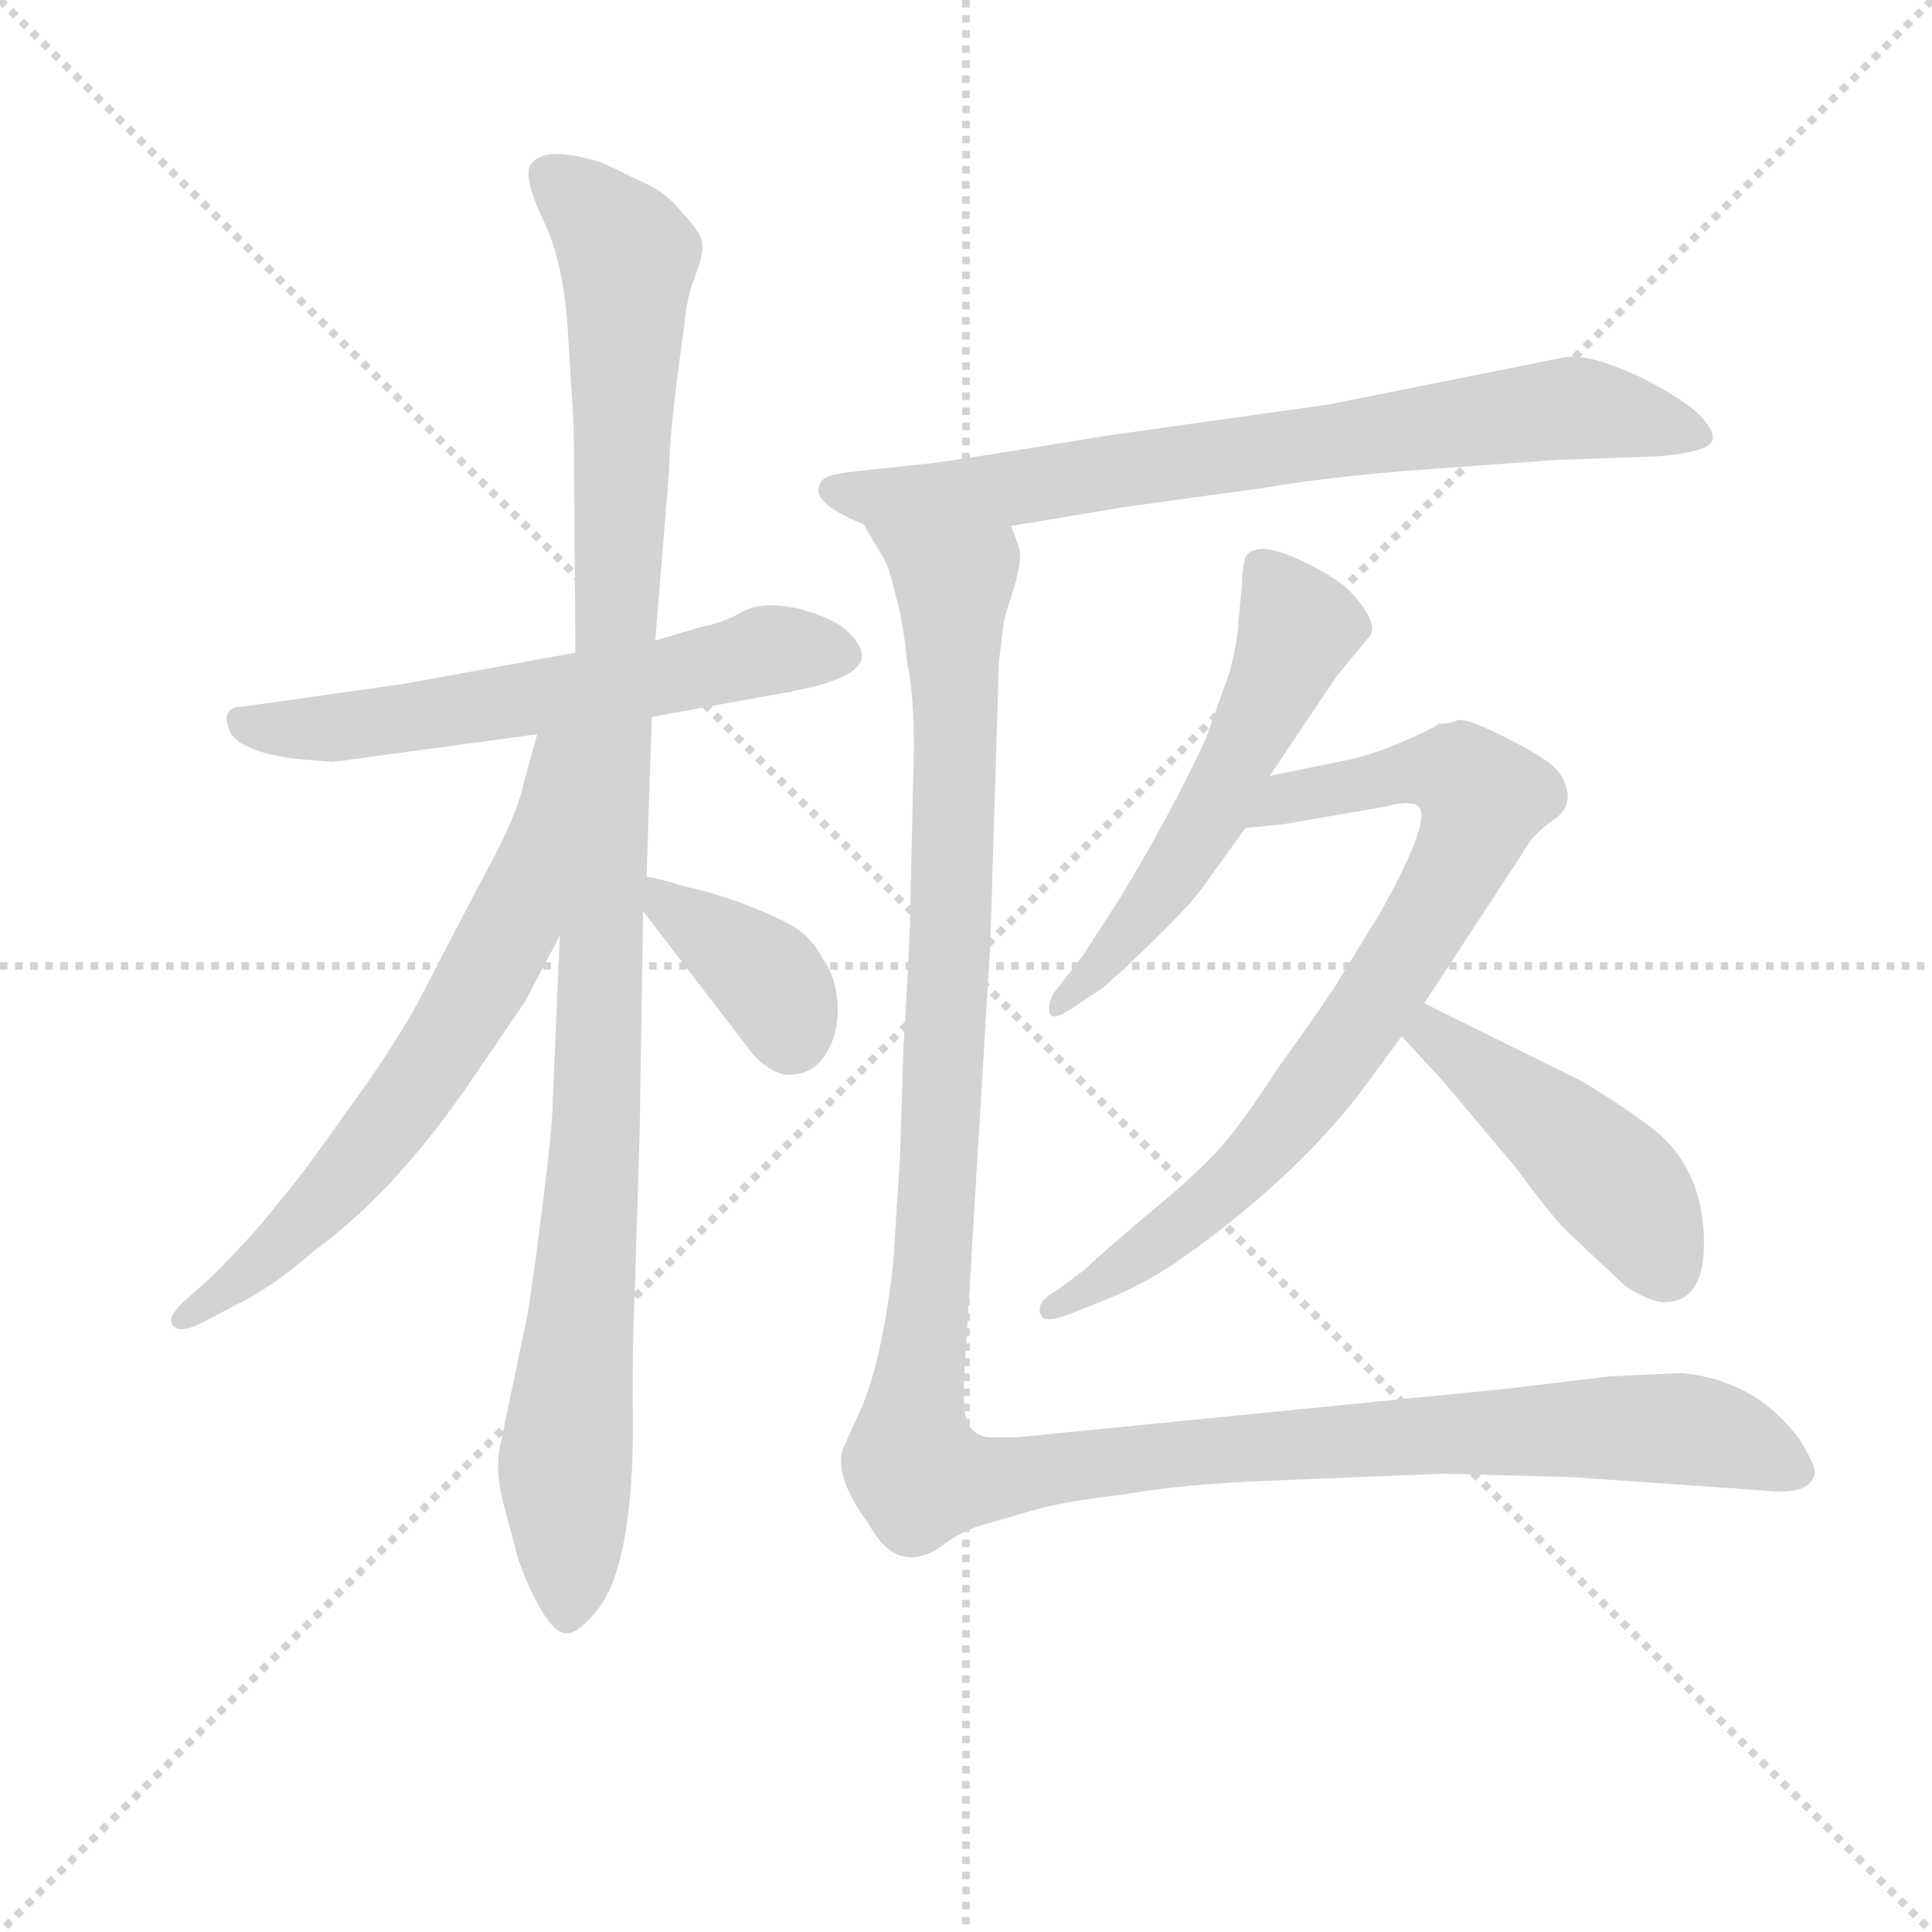 <svg version="1.1" viewBox="0 0 1024 1024" xmlns="http://www.w3.org/2000/svg">
  <g stroke="lightgray" stroke-dasharray="1,1" stroke-width="1" transform="scale(4, 4)">
    <line x1="0" y1="0" x2="256" y2="256"></line>
    <line x1="256" y1="0" x2="0" y2="256"></line>
    <line x1="128" y1="0" x2="128" y2="256"></line>
    <line x1="0" y1="128" x2="256" y2="128"></line>
  </g>
<g transform="scale(0.92, -0.92) translate(60, -900)">
   <style type="text/css">
    @keyframes keyframes0 {
      from {
       stroke: blue;
       stroke-dashoffset: 603;
       stroke-width: 128;
       }
       66% {
       animation-timing-function: step-end;
       stroke: blue;
       stroke-dashoffset: 0;
       stroke-width: 128;
       }
       to {
       stroke: black;
       stroke-width: 1024;
       }
       }
       #make-me-a-hanzi-animation-0 {
         animation: keyframes0 0.741s both;
         animation-delay: 0s;
         animation-timing-function: linear;
       }
    @keyframes keyframes1 {
      from {
       stroke: blue;
       stroke-dashoffset: 1107;
       stroke-width: 128;
       }
       78% {
       animation-timing-function: step-end;
       stroke: blue;
       stroke-dashoffset: 0;
       stroke-width: 128;
       }
       to {
       stroke: black;
       stroke-width: 1024;
       }
       }
       #make-me-a-hanzi-animation-1 {
         animation: keyframes1 1.151s both;
         animation-delay: 0.741s;
         animation-timing-function: linear;
       }
    @keyframes keyframes2 {
      from {
       stroke: blue;
       stroke-dashoffset: 667;
       stroke-width: 128;
       }
       68% {
       animation-timing-function: step-end;
       stroke: blue;
       stroke-dashoffset: 0;
       stroke-width: 128;
       }
       to {
       stroke: black;
       stroke-width: 1024;
       }
       }
       #make-me-a-hanzi-animation-2 {
         animation: keyframes2 0.793s both;
         animation-delay: 1.892s;
         animation-timing-function: linear;
       }
    @keyframes keyframes3 {
      from {
       stroke: blue;
       stroke-dashoffset: 376;
       stroke-width: 128;
       }
       55% {
       animation-timing-function: step-end;
       stroke: blue;
       stroke-dashoffset: 0;
       stroke-width: 128;
       }
       to {
       stroke: black;
       stroke-width: 1024;
       }
       }
       #make-me-a-hanzi-animation-3 {
         animation: keyframes3 0.556s both;
         animation-delay: 2.684s;
         animation-timing-function: linear;
       }
    @keyframes keyframes4 {
      from {
       stroke: blue;
       stroke-dashoffset: 752;
       stroke-width: 128;
       }
       71% {
       animation-timing-function: step-end;
       stroke: blue;
       stroke-dashoffset: 0;
       stroke-width: 128;
       }
       to {
       stroke: black;
       stroke-width: 1024;
       }
       }
       #make-me-a-hanzi-animation-4 {
         animation: keyframes4 0.862s both;
         animation-delay: 3.24s;
         animation-timing-function: linear;
       }
    @keyframes keyframes5 {
      from {
       stroke: blue;
       stroke-dashoffset: 555;
       stroke-width: 128;
       }
       64% {
       animation-timing-function: step-end;
       stroke: blue;
       stroke-dashoffset: 0;
       stroke-width: 128;
       }
       to {
       stroke: black;
       stroke-width: 1024;
       }
       }
       #make-me-a-hanzi-animation-5 {
         animation: keyframes5 0.702s both;
         animation-delay: 4.102s;
         animation-timing-function: linear;
       }
    @keyframes keyframes6 {
      from {
       stroke: blue;
       stroke-dashoffset: 794;
       stroke-width: 128;
       }
       72% {
       animation-timing-function: step-end;
       stroke: blue;
       stroke-dashoffset: 0;
       stroke-width: 128;
       }
       to {
       stroke: black;
       stroke-width: 1024;
       }
       }
       #make-me-a-hanzi-animation-6 {
         animation: keyframes6 0.896s both;
         animation-delay: 4.804s;
         animation-timing-function: linear;
       }
    @keyframes keyframes7 {
      from {
       stroke: blue;
       stroke-dashoffset: 456;
       stroke-width: 128;
       }
       60% {
       animation-timing-function: step-end;
       stroke: blue;
       stroke-dashoffset: 0;
       stroke-width: 128;
       }
       to {
       stroke: black;
       stroke-width: 1024;
       }
       }
       #make-me-a-hanzi-animation-7 {
         animation: keyframes7 0.621s both;
         animation-delay: 5.7s;
         animation-timing-function: linear;
       }
    @keyframes keyframes8 {
      from {
       stroke: blue;
       stroke-dashoffset: 1339;
       stroke-width: 128;
       }
       81% {
       animation-timing-function: step-end;
       stroke: blue;
       stroke-dashoffset: 0;
       stroke-width: 128;
       }
       to {
       stroke: black;
       stroke-width: 1024;
       }
       }
       #make-me-a-hanzi-animation-8 {
         animation: keyframes8 1.34s both;
         animation-delay: 6.321s;
         animation-timing-function: linear;
       }
</style>
<path d="M 315.5 487.0 L 392.5 501.0 Q 395.5 501.0 397.5 502.0 Q 434.5 509.0 436.5 521.0 Q 437.5 527.0 429.5 535.0 Q 422.5 543.0 401.5 549.0 Q 380.5 554.0 368.5 548.0 Q 356.5 541.0 344.5 539.0 L 317.5 531.0 L 271.5 524.0 L 172.5 506.0 L 80.5 493.0 Q 67.5 493.0 71.5 481.0 Q 74.5 468.0 108.5 463.0 L 131.5 461.0 L 249.5 477.0 L 315.5 487.0 Z" fill="lightgray"></path> 
<path d="M 317.5 531.0 L 325.5 629.0 Q 325.5 649.0 332.5 700.0 L 334.5 715.0 Q 335.5 728.0 340.5 741.0 Q 345.5 754.0 344.5 760.0 Q 344.5 765.0 333.5 777.0 Q 323.5 789.0 314.5 793.0 L 287.5 806.0 Q 253.5 817.0 245.5 805.0 Q 241.5 797.0 253.5 772.0 Q 265.5 747.0 267.5 703.0 L 270.5 654.0 L 271.5 524.0 L 262.5 361.0 L 258.5 267.0 Q 258.5 251.0 251.5 197.0 Q 244.5 143.0 242.5 136.0 L 227.5 64.0 Q 225.5 50.0 230.5 32.0 L 238.5 2.0 Q 243.5 -13.0 251.5 -27.0 Q 259.5 -41.0 266.5 -41.0 Q 273.5 -41.0 284.5 -27.0 Q 295.5 -13.0 300.5 18.0 Q 305.5 49.0 304.5 92.0 Q 304.5 134.0 305.5 149.0 L 308.5 247.0 L 310.5 375.0 L 312.5 395.0 L 315.5 487.0 L 317.5 531.0 Z" fill="lightgray"></path> 
<path d="M 249.5 477.0 L 241.5 448.0 Q 237.5 429.0 217.5 393.0 L 180.5 322.0 Q 164.5 293.0 138.5 258.0 Q 113.5 222.0 99.5 206.0 Q 86.5 189.0 61.5 164.0 L 44.5 149.0 Q 37.5 141.0 38.5 139.0 Q 40.5 130.0 56.5 138.0 L 75.5 148.0 Q 96.5 158.0 120.5 179.0 Q 168.5 214.0 212.5 279.0 L 242.5 323.0 L 262.5 361.0 C 340.5 509.0 257.5 506.0 249.5 477.0 Z" fill="lightgray"></path> 
<path d="M 310.5 375.0 L 373.5 293.0 Q 386.5 279.0 397.5 281.0 Q 409.5 282.0 416.5 294.0 Q 423.5 306.0 422.5 322.0 Q 421.5 337.0 414.5 347.0 Q 407.5 360.0 397.5 366.0 Q 387.5 372.0 366.5 380.0 Q 346.5 387.0 335.5 389.0 Q 319.5 394.0 312.5 395.0 C 292.5 399.0 292.5 399.0 310.5 375.0 Z" fill="lightgray"></path> 
<path d="M 840.5 694.0 L 705.5 667.0 L 577.5 649.0 Q 492.5 635.0 475.5 633.0 L 437.5 629.0 Q 417.5 627.0 414.5 624.0 Q 402.5 612.0 437.5 598.0 L 522.5 597.0 L 588.5 608.0 L 668.5 619.0 Q 703.5 625.0 753.5 629.0 L 836.5 635.0 L 892.5 637.0 Q 911.5 638.0 921.5 642.0 Q 931.5 646.0 922.5 657.0 Q 914.5 668.0 884.5 683.0 Q 854.5 697.0 840.5 694.0 Z" fill="lightgray"></path> 
<path d="M 655.5 562.0 L 653.5 543.0 Q 653.5 533.0 648.5 513.0 L 634.5 474.0 Q 614.5 431.0 585.5 383.0 L 563.5 349.0 L 549.5 331.0 Q 543.5 324.0 544.5 317.0 Q 545.5 311.0 557.5 319.0 L 575.5 331.0 Q 592.5 346.0 610.5 364.0 Q 628.5 382.0 634.5 391.0 L 657.5 423.0 L 671.5 453.0 L 710.5 511.0 L 729.5 534.0 Q 733.5 540.0 722.5 554.0 Q 712.5 567.0 687.5 578.0 Q 663.5 589.0 657.5 579.0 Q 655.5 572.0 655.5 562.0 Z" fill="lightgray"></path> 
<path d="M 657.5 423.0 L 678.5 425.0 L 736.5 435.0 Q 751.5 439.0 756.5 436.0 Q 766.5 430.0 734.5 373.0 L 710.5 334.0 Q 704.5 324.0 676.5 285.0 Q 654.5 251.0 640.5 236.0 Q 626.5 221.0 599.5 199.0 Q 572.5 176.0 565.5 169.0 L 549.5 157.0 Q 536.5 150.0 539.5 143.0 Q 540.5 137.0 556.5 143.0 L 581.5 153.0 Q 601.5 162.0 616.5 172.0 Q 681.5 217.0 722.5 269.0 L 747.5 303.0 L 760.5 322.0 L 817.5 409.0 Q 822.5 419.0 835.5 428.0 Q 848.5 437.0 839.5 453.0 Q 835.5 461.0 809.5 474.0 Q 784.5 487.0 779.5 485.0 Q 775.5 483.0 768.5 483.0 Q 765.5 480.0 748.5 473.0 Q 731.5 465.0 710.5 461.0 L 671.5 453.0 C 642.5 447.0 627.5 420.0 657.5 423.0 Z" fill="lightgray"></path> 
<path d="M 747.5 303.0 L 771.5 277.0 L 813.5 227.0 Q 835.5 197.0 844.5 189.0 L 876.5 159.0 Q 893.5 148.0 902.5 150.0 Q 923.5 153.0 921.5 190.0 Q 919.5 226.0 895.5 247.0 Q 882.5 258.0 851.5 277.0 L 760.5 322.0 C 733.5 335.0 727.5 325.0 747.5 303.0 Z" fill="lightgray"></path> 
<path d="M 437.5 598.0 L 447.5 581.0 Q 451.5 576.0 455.5 559.0 Q 460.5 542.0 462.5 519.0 Q 466.5 501.0 466.5 469.0 L 464.5 381.0 Q 464.5 361.0 460.5 297.0 L 458.5 233.0 L 454.5 171.0 Q 447.5 112.0 434.5 85.0 L 425.5 65.0 Q 420.5 49.0 440.5 22.0 Q 457.5 -9.0 483.5 10.0 Q 492.5 17.0 504.5 21.0 L 535.5 30.0 Q 552.5 35.0 587.5 39.0 Q 620.5 45.0 672.5 47.0 L 771.5 51.0 L 845.5 49.0 L 960.5 41.0 Q 982.5 39.0 985.5 51.0 Q 986.5 55.0 976.5 71.0 Q 951.5 105.0 908.5 109.0 L 866.5 107.0 L 808.5 100.0 L 526.5 72.0 L 513.5 72.0 Q 502.5 71.0 497.5 80.0 Q 493.5 89.0 496.5 123.0 L 510.5 356.0 L 515.5 519.0 L 518.5 543.0 L 525.5 566.0 Q 528.5 579.0 527.5 582.0 Q 527.5 584.0 522.5 597.0 C 520.5 627.0 423.5 625.0 437.5 598.0 Z" fill="lightgray"></path> 
      <clipPath id="make-me-a-hanzi-clip-0">
      <path d="M 315.5 487.0 L 392.5 501.0 Q 395.5 501.0 397.5 502.0 Q 434.5 509.0 436.5 521.0 Q 437.5 527.0 429.5 535.0 Q 422.5 543.0 401.5 549.0 Q 380.5 554.0 368.5 548.0 Q 356.5 541.0 344.5 539.0 L 317.5 531.0 L 271.5 524.0 L 172.5 506.0 L 80.5 493.0 Q 67.5 493.0 71.5 481.0 Q 74.5 468.0 108.5 463.0 L 131.5 461.0 L 249.5 477.0 L 315.5 487.0 Z" fill="lightgray"></path>
      </clipPath>
      <path clip-path="url(#make-me-a-hanzi-clip-0)" d="M 81.5 483.0 L 136.5 481.0 L 319.5 509.0 L 390.5 526.0 L 424.5 524.0 " fill="none" id="make-me-a-hanzi-animation-0" stroke-dasharray="475 950" stroke-linecap="round"></path>

      <clipPath id="make-me-a-hanzi-clip-1">
      <path d="M 317.5 531.0 L 325.5 629.0 Q 325.5 649.0 332.5 700.0 L 334.5 715.0 Q 335.5 728.0 340.5 741.0 Q 345.5 754.0 344.5 760.0 Q 344.5 765.0 333.5 777.0 Q 323.5 789.0 314.5 793.0 L 287.5 806.0 Q 253.5 817.0 245.5 805.0 Q 241.5 797.0 253.5 772.0 Q 265.5 747.0 267.5 703.0 L 270.5 654.0 L 271.5 524.0 L 262.5 361.0 L 258.5 267.0 Q 258.5 251.0 251.5 197.0 Q 244.5 143.0 242.5 136.0 L 227.5 64.0 Q 225.5 50.0 230.5 32.0 L 238.5 2.0 Q 243.5 -13.0 251.5 -27.0 Q 259.5 -41.0 266.5 -41.0 Q 273.5 -41.0 284.5 -27.0 Q 295.5 -13.0 300.5 18.0 Q 305.5 49.0 304.5 92.0 Q 304.5 134.0 305.5 149.0 L 308.5 247.0 L 310.5 375.0 L 312.5 395.0 L 315.5 487.0 L 317.5 531.0 Z" fill="lightgray"></path>
      </clipPath>
      <path clip-path="url(#make-me-a-hanzi-clip-1)" d="M 254.5 800.0 L 301.5 752.0 L 284.5 269.0 L 265.5 57.0 L 266.5 -31.0 " fill="none" id="make-me-a-hanzi-animation-1" stroke-dasharray="979 1958" stroke-linecap="round"></path>

      <clipPath id="make-me-a-hanzi-clip-2">
      <path d="M 249.5 477.0 L 241.5 448.0 Q 237.5 429.0 217.5 393.0 L 180.5 322.0 Q 164.5 293.0 138.5 258.0 Q 113.5 222.0 99.5 206.0 Q 86.5 189.0 61.5 164.0 L 44.5 149.0 Q 37.5 141.0 38.5 139.0 Q 40.5 130.0 56.5 138.0 L 75.5 148.0 Q 96.5 158.0 120.5 179.0 Q 168.5 214.0 212.5 279.0 L 242.5 323.0 L 262.5 361.0 C 340.5 509.0 257.5 506.0 249.5 477.0 Z" fill="lightgray"></path>
      </clipPath>
      <path clip-path="url(#make-me-a-hanzi-clip-2)" d="M 265.5 473.0 L 256.5 467.0 L 235.5 367.0 L 196.5 298.0 L 124.5 206.0 L 94.5 176.0 L 45.5 142.0 " fill="none" id="make-me-a-hanzi-animation-2" stroke-dasharray="539 1078" stroke-linecap="round"></path>

      <clipPath id="make-me-a-hanzi-clip-3">
      <path d="M 310.5 375.0 L 373.5 293.0 Q 386.5 279.0 397.5 281.0 Q 409.5 282.0 416.5 294.0 Q 423.5 306.0 422.5 322.0 Q 421.5 337.0 414.5 347.0 Q 407.5 360.0 397.5 366.0 Q 387.5 372.0 366.5 380.0 Q 346.5 387.0 335.5 389.0 Q 319.5 394.0 312.5 395.0 C 292.5 399.0 292.5 399.0 310.5 375.0 Z" fill="lightgray"></path>
      </clipPath>
      <path clip-path="url(#make-me-a-hanzi-clip-3)" d="M 316.5 390.0 L 325.5 377.0 L 378.5 340.0 L 395.5 304.0 " fill="none" id="make-me-a-hanzi-animation-3" stroke-dasharray="248 496" stroke-linecap="round"></path>

      <clipPath id="make-me-a-hanzi-clip-4">
      <path d="M 840.5 694.0 L 705.5 667.0 L 577.5 649.0 Q 492.5 635.0 475.5 633.0 L 437.5 629.0 Q 417.5 627.0 414.5 624.0 Q 402.5 612.0 437.5 598.0 L 522.5 597.0 L 588.5 608.0 L 668.5 619.0 Q 703.5 625.0 753.5 629.0 L 836.5 635.0 L 892.5 637.0 Q 911.5 638.0 921.5 642.0 Q 931.5 646.0 922.5 657.0 Q 914.5 668.0 884.5 683.0 Q 854.5 697.0 840.5 694.0 Z" fill="lightgray"></path>
      </clipPath>
      <path clip-path="url(#make-me-a-hanzi-clip-4)" d="M 421.5 617.0 L 525.5 619.0 L 846.5 665.0 L 912.5 650.0 " fill="none" id="make-me-a-hanzi-animation-4" stroke-dasharray="624 1248" stroke-linecap="round"></path>

      <clipPath id="make-me-a-hanzi-clip-5">
      <path d="M 655.5 562.0 L 653.5 543.0 Q 653.5 533.0 648.5 513.0 L 634.5 474.0 Q 614.5 431.0 585.5 383.0 L 563.5 349.0 L 549.5 331.0 Q 543.5 324.0 544.5 317.0 Q 545.5 311.0 557.5 319.0 L 575.5 331.0 Q 592.5 346.0 610.5 364.0 Q 628.5 382.0 634.5 391.0 L 657.5 423.0 L 671.5 453.0 L 710.5 511.0 L 729.5 534.0 Q 733.5 540.0 722.5 554.0 Q 712.5 567.0 687.5 578.0 Q 663.5 589.0 657.5 579.0 Q 655.5 572.0 655.5 562.0 Z" fill="lightgray"></path>
      </clipPath>
      <path clip-path="url(#make-me-a-hanzi-clip-5)" d="M 666.5 573.0 L 688.5 538.0 L 676.5 509.0 L 611.5 391.0 L 573.5 342.0 L 550.5 323.0 " fill="none" id="make-me-a-hanzi-animation-5" stroke-dasharray="427 854" stroke-linecap="round"></path>

      <clipPath id="make-me-a-hanzi-clip-6">
      <path d="M 657.5 423.0 L 678.5 425.0 L 736.5 435.0 Q 751.5 439.0 756.5 436.0 Q 766.5 430.0 734.5 373.0 L 710.5 334.0 Q 704.5 324.0 676.5 285.0 Q 654.5 251.0 640.5 236.0 Q 626.5 221.0 599.5 199.0 Q 572.5 176.0 565.5 169.0 L 549.5 157.0 Q 536.5 150.0 539.5 143.0 Q 540.5 137.0 556.5 143.0 L 581.5 153.0 Q 601.5 162.0 616.5 172.0 Q 681.5 217.0 722.5 269.0 L 747.5 303.0 L 760.5 322.0 L 817.5 409.0 Q 822.5 419.0 835.5 428.0 Q 848.5 437.0 839.5 453.0 Q 835.5 461.0 809.5 474.0 Q 784.5 487.0 779.5 485.0 Q 775.5 483.0 768.5 483.0 Q 765.5 480.0 748.5 473.0 Q 731.5 465.0 710.5 461.0 L 671.5 453.0 C 642.5 447.0 627.5 420.0 657.5 423.0 Z" fill="lightgray"></path>
      </clipPath>
      <path clip-path="url(#make-me-a-hanzi-clip-6)" d="M 662.5 427.0 L 683.5 440.0 L 763.5 457.0 L 779.5 455.0 L 794.5 440.0 L 767.5 379.0 L 673.5 243.0 L 593.5 174.0 L 544.5 146.0 " fill="none" id="make-me-a-hanzi-animation-6" stroke-dasharray="666 1332" stroke-linecap="round"></path>

      <clipPath id="make-me-a-hanzi-clip-7">
      <path d="M 747.5 303.0 L 771.5 277.0 L 813.5 227.0 Q 835.5 197.0 844.5 189.0 L 876.5 159.0 Q 893.5 148.0 902.5 150.0 Q 923.5 153.0 921.5 190.0 Q 919.5 226.0 895.5 247.0 Q 882.5 258.0 851.5 277.0 L 760.5 322.0 C 733.5 335.0 727.5 325.0 747.5 303.0 Z" fill="lightgray"></path>
      </clipPath>
      <path clip-path="url(#make-me-a-hanzi-clip-7)" d="M 763.5 313.0 L 765.5 304.0 L 869.5 219.0 L 899.5 171.0 " fill="none" id="make-me-a-hanzi-animation-7" stroke-dasharray="328 656" stroke-linecap="round"></path>

      <clipPath id="make-me-a-hanzi-clip-8">
      <path d="M 437.5 598.0 L 447.5 581.0 Q 451.5 576.0 455.5 559.0 Q 460.5 542.0 462.5 519.0 Q 466.5 501.0 466.5 469.0 L 464.5 381.0 Q 464.5 361.0 460.5 297.0 L 458.5 233.0 L 454.5 171.0 Q 447.5 112.0 434.5 85.0 L 425.5 65.0 Q 420.5 49.0 440.5 22.0 Q 457.5 -9.0 483.5 10.0 Q 492.5 17.0 504.5 21.0 L 535.5 30.0 Q 552.5 35.0 587.5 39.0 Q 620.5 45.0 672.5 47.0 L 771.5 51.0 L 845.5 49.0 L 960.5 41.0 Q 982.5 39.0 985.5 51.0 Q 986.5 55.0 976.5 71.0 Q 951.5 105.0 908.5 109.0 L 866.5 107.0 L 808.5 100.0 L 526.5 72.0 L 513.5 72.0 Q 502.5 71.0 497.5 80.0 Q 493.5 89.0 496.5 123.0 L 510.5 356.0 L 515.5 519.0 L 518.5 543.0 L 525.5 566.0 Q 528.5 579.0 527.5 582.0 Q 527.5 584.0 522.5 597.0 C 520.5 627.0 423.5 625.0 437.5 598.0 Z" fill="lightgray"></path>
      </clipPath>
      <path clip-path="url(#make-me-a-hanzi-clip-8)" d="M 444.5 596.0 L 489.5 564.0 L 487.5 350.0 L 475.5 148.0 L 464.5 65.0 L 468.5 51.0 L 513.5 48.0 L 598.5 61.0 L 862.5 78.0 L 922.5 75.0 L 975.5 52.0 " fill="none" id="make-me-a-hanzi-animation-8" stroke-dasharray="1211 2422" stroke-linecap="round"></path>

</g>
</svg>
